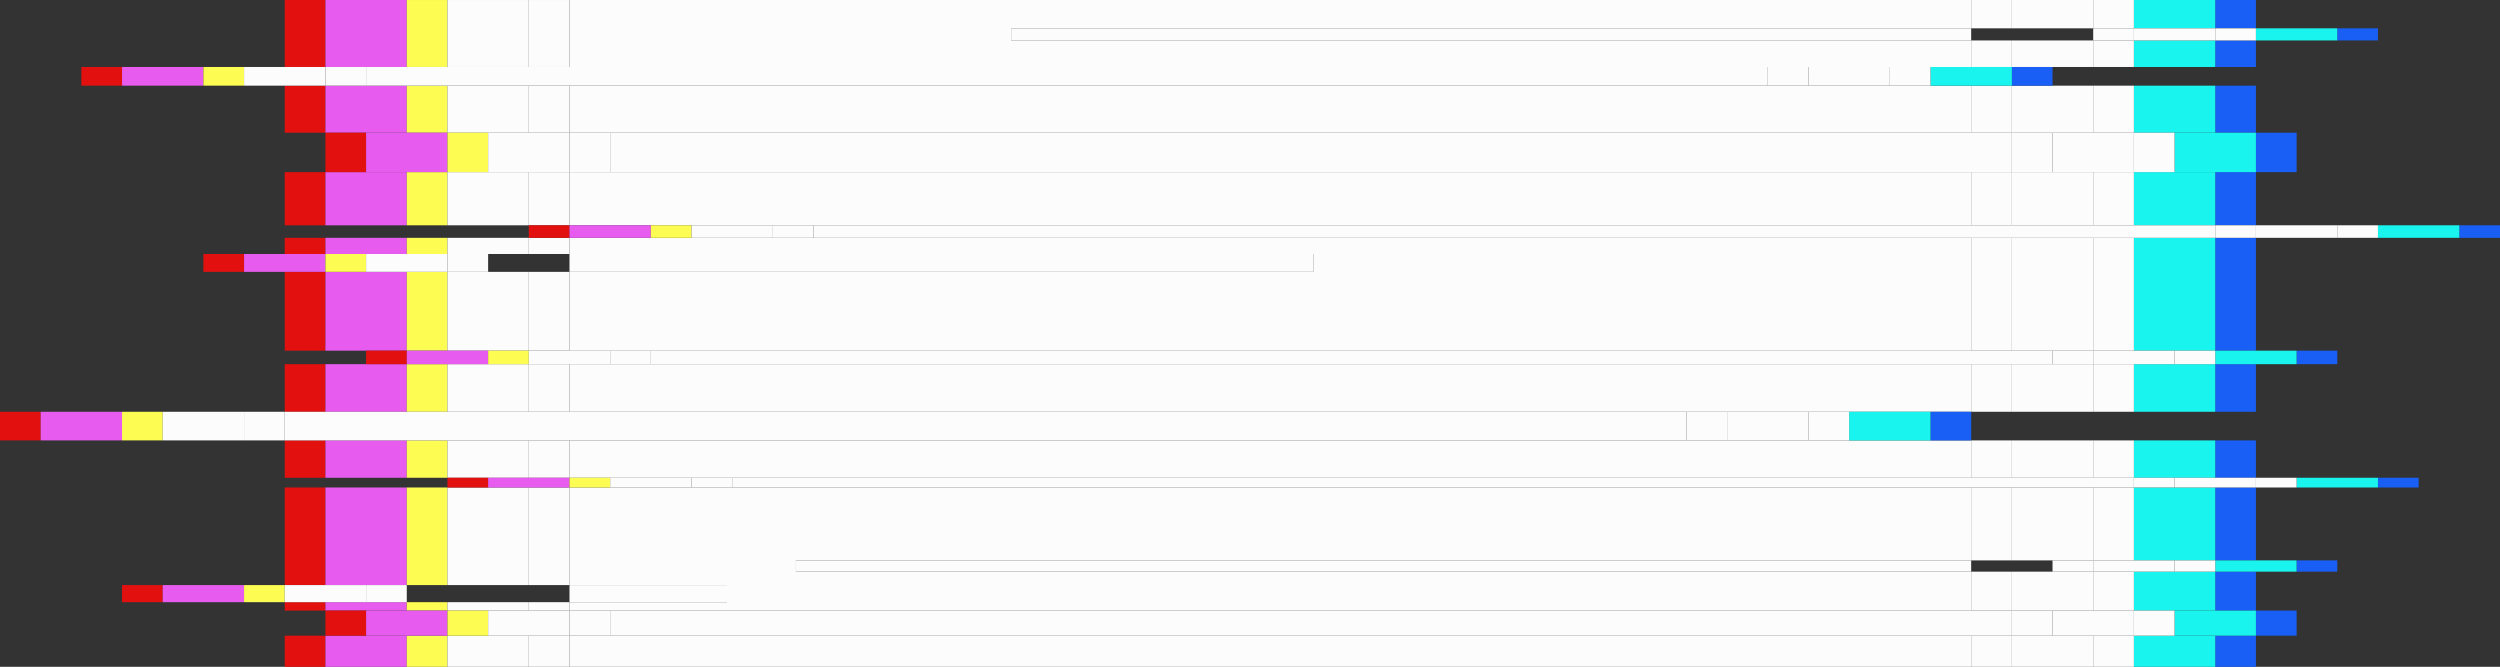 <svg xmlns="http://www.w3.org/2000/svg" width="169.34" height="45.168" viewBox="0 0 169.34 45.168">
  <rect x="0" y="0" width="169.34" height="45.168" fill="#333333" stroke="none"/>
  <g id="雜訊按鈕的背景" transform="translate(-1244.575 -616.16)">
    <g id="Group_562" data-name="Group 562" transform="translate(1244.575 616.16)">
      <rect id="Rectangle_528" data-name="Rectangle 528" width="2.755" height="2.53" transform="translate(19.288 29.832)" fill="#e31010"/>
      <rect id="Rectangle_529" data-name="Rectangle 529" width="2.755" height="6.611" transform="translate(19.288 33.02)" fill="#e31010"/>
      <rect id="Rectangle_530" data-name="Rectangle 530" width="2.755" height="3.225" transform="translate(19.288 24.667)" fill="#e31010"/>
      <rect id="Rectangle_531" data-name="Rectangle 531" width="2.756" height="0.569" transform="translate(19.287 40.789)" fill="#e31010"/>
      <rect id="Rectangle_532" data-name="Rectangle 532" width="2.756" height="2.109" transform="translate(19.287 43.059)" fill="#e31010"/>
      <rect id="Rectangle_533" data-name="Rectangle 533" width="2.756" height="4.536" transform="translate(19.287 0.001)" fill="#e31010"/>
      <rect id="Rectangle_534" data-name="Rectangle 534" width="2.755" height="3.186" transform="translate(19.288 5.804)" fill="#e31010"/>
      <rect id="Rectangle_535" data-name="Rectangle 535" width="2.755" height="5.337" transform="translate(19.288 18.415)" fill="#e31010"/>
      <rect id="Rectangle_536" data-name="Rectangle 536" width="2.755" height="3.602" transform="translate(19.288 11.659)" fill="#e31010"/>
      <rect id="Rectangle_537" data-name="Rectangle 537" width="2.756" height="1.095" transform="translate(19.287 16.11)" fill="#e31010"/>
      <rect id="Rectangle_538" data-name="Rectangle 538" width="5.51" height="1.095" transform="translate(22.043 16.11)" fill="#e75cee"/>
      <rect id="Rectangle_539" data-name="Rectangle 539" width="5.511" height="3.225" transform="translate(22.042 24.667)" fill="#e75cee"/>
      <rect id="Rectangle_540" data-name="Rectangle 540" width="5.511" height="3.602" transform="translate(22.042 11.659)" fill="#e75cee"/>
      <rect id="Rectangle_541" data-name="Rectangle 541" width="5.51" height="4.536" transform="translate(22.043 0.001)" fill="#e75cee"/>
      <rect id="Rectangle_542" data-name="Rectangle 542" width="5.51" height="2.109" transform="translate(22.043 43.059)" fill="#e75cee"/>
      <rect id="Rectangle_543" data-name="Rectangle 543" width="5.511" height="5.337" transform="translate(22.042 18.415)" fill="#e75cee"/>
      <rect id="Rectangle_544" data-name="Rectangle 544" width="5.511" height="6.611" transform="translate(22.042 33.02)" fill="#e75cee"/>
      <rect id="Rectangle_545" data-name="Rectangle 545" width="5.511" height="2.53" transform="translate(22.042 29.832)" fill="#e75cee"/>
      <rect id="Rectangle_546" data-name="Rectangle 546" width="5.51" height="0.569" transform="translate(22.043 40.789)" fill="#e75cee"/>
      <rect id="Rectangle_547" data-name="Rectangle 547" width="5.511" height="3.186" transform="translate(22.042 5.804)" fill="#e75cee"/>
      <rect id="Rectangle_548" data-name="Rectangle 548" width="2.756" height="5.337" transform="translate(27.553 18.415)" fill="#fcfc53"/>
      <rect id="Rectangle_549" data-name="Rectangle 549" width="2.756" height="4.536" transform="translate(27.553 0.001)" fill="#fcfc53"/>
      <rect id="Rectangle_550" data-name="Rectangle 550" width="2.756" height="3.602" transform="translate(27.553 11.659)" fill="#fcfc53"/>
      <rect id="Rectangle_551" data-name="Rectangle 551" width="2.756" height="1.095" transform="translate(27.553 16.11)" fill="#fcfc53"/>
      <rect id="Rectangle_552" data-name="Rectangle 552" width="2.756" height="0.569" transform="translate(27.553 40.789)" fill="#fcfc53"/>
      <rect id="Rectangle_553" data-name="Rectangle 553" width="2.756" height="6.611" transform="translate(27.553 33.02)" fill="#fcfc53"/>
      <rect id="Rectangle_554" data-name="Rectangle 554" width="2.756" height="3.186" transform="translate(27.553 5.804)" fill="#fcfc53"/>
      <rect id="Rectangle_555" data-name="Rectangle 555" width="2.756" height="2.109" transform="translate(27.553 43.059)" fill="#fcfc53"/>
      <rect id="Rectangle_556" data-name="Rectangle 556" width="2.756" height="2.53" transform="translate(27.553 29.832)" fill="#fcfc53"/>
      <rect id="Rectangle_557" data-name="Rectangle 557" width="2.756" height="3.225" transform="translate(27.553 24.667)" fill="#fcfc53"/>
      <rect id="Rectangle_558" data-name="Rectangle 558" width="2.755" height="7.643" transform="translate(150.052 16.11)" fill="#195ff5"/>
      <rect id="Rectangle_559" data-name="Rectangle 559" width="2.755" height="3.602" transform="translate(150.052 11.658)" fill="#195ff5"/>
      <rect id="Rectangle_560" data-name="Rectangle 560" width="2.755" height="1.919" transform="translate(150.052)" fill="#195ff5"/>
      <rect id="Rectangle_561" data-name="Rectangle 561" width="2.755" height="3.186" transform="translate(150.052 5.803)" fill="#195ff5"/>
      <rect id="Rectangle_562" data-name="Rectangle 562" width="2.755" height="1.797" transform="translate(150.052 2.74)" fill="#195ff5"/>
      <rect id="Rectangle_563" data-name="Rectangle 563" width="2.755" height="3.225" transform="translate(150.052 24.667)" fill="#195ff5"/>
      <rect id="Rectangle_564" data-name="Rectangle 564" width="2.755" height="4.939" transform="translate(150.052 33.02)" fill="#195ff5"/>
      <rect id="Rectangle_565" data-name="Rectangle 565" width="2.755" height="2.53" transform="translate(150.052 29.832)" fill="#195ff5"/>
      <rect id="Rectangle_566" data-name="Rectangle 566" width="2.755" height="2.109" transform="translate(150.052 43.059)" fill="#195ff5"/>
      <rect id="Rectangle_567" data-name="Rectangle 567" width="2.755" height="2.636" transform="translate(150.052 38.722)" fill="#195ff5"/>
      <rect id="Rectangle_568" data-name="Rectangle 568" width="5.511" height="2.636" transform="translate(144.541 38.722)" fill="#19f5ee"/>
      <rect id="Rectangle_569" data-name="Rectangle 569" width="5.511" height="3.186" transform="translate(144.541 5.803)" fill="#19f5ee"/>
      <rect id="Rectangle_570" data-name="Rectangle 570" width="5.511" height="1.919" transform="translate(144.541)" fill="#19f5ee"/>
      <rect id="Rectangle_571" data-name="Rectangle 571" width="5.511" height="2.109" transform="translate(144.541 43.059)" fill="#19f5ee"/>
      <rect id="Rectangle_572" data-name="Rectangle 572" width="5.511" height="3.225" transform="translate(144.541 24.667)" fill="#19f5ee"/>
      <rect id="Rectangle_573" data-name="Rectangle 573" width="5.511" height="4.939" transform="translate(144.541 33.02)" fill="#19f5ee"/>
      <rect id="Rectangle_574" data-name="Rectangle 574" width="5.511" height="2.53" transform="translate(144.541 29.832)" fill="#19f5ee"/>
      <rect id="Rectangle_575" data-name="Rectangle 575" width="5.511" height="7.643" transform="translate(144.541 16.11)" fill="#19f5ee"/>
      <rect id="Rectangle_576" data-name="Rectangle 576" width="5.511" height="3.602" transform="translate(144.541 11.658)" fill="#19f5ee"/>
      <rect id="Rectangle_577" data-name="Rectangle 577" width="5.511" height="1.797" transform="translate(144.541 2.74)" fill="#19f5ee"/>
      <rect id="Rectangle_578" data-name="Rectangle 578" width="5.511" height="2.53" transform="translate(30.308 29.832)" fill="#fcfcfc"/>
      <rect id="Rectangle_579" data-name="Rectangle 579" width="5.51" height="4.536" transform="translate(30.309 0.001)" fill="#fcfcfc"/>
      <rect id="Rectangle_580" data-name="Rectangle 580" width="5.511" height="3.186" transform="translate(30.308 5.804)" fill="#fcfcfc"/>
      <rect id="Rectangle_581" data-name="Rectangle 581" width="5.511" height="6.611" transform="translate(30.308 33.02)" fill="#fcfcfc"/>
      <rect id="Rectangle_582" data-name="Rectangle 582" width="5.511" height="3.602" transform="translate(30.308 11.659)" fill="#fcfcfc"/>
      <rect id="Rectangle_583" data-name="Rectangle 583" width="5.51" height="1.095" transform="translate(30.309 16.11)" fill="#fcfcfc"/>
      <rect id="Rectangle_584" data-name="Rectangle 584" width="5.51" height="0.569" transform="translate(30.309 40.789)" fill="#fcfcfc"/>
      <rect id="Rectangle_585" data-name="Rectangle 585" width="5.51" height="2.109" transform="translate(30.309 43.059)" fill="#fcfcfc"/>
      <rect id="Rectangle_586" data-name="Rectangle 586" width="5.511" height="5.337" transform="translate(30.308 18.415)" fill="#fcfcfc"/>
      <rect id="Rectangle_587" data-name="Rectangle 587" width="5.511" height="3.225" transform="translate(30.308 24.667)" fill="#fcfcfc"/>
      <rect id="Rectangle_588" data-name="Rectangle 588" width="2.756" height="2.53" transform="translate(35.819 29.832)" fill="#fcfcfc"/>
      <rect id="Rectangle_589" data-name="Rectangle 589" width="2.756" height="6.611" transform="translate(35.819 33.02)" fill="#fcfcfc"/>
      <rect id="Rectangle_590" data-name="Rectangle 590" width="2.756" height="0.569" transform="translate(35.819 40.789)" fill="#fcfcfc"/>
      <rect id="Rectangle_591" data-name="Rectangle 591" width="2.756" height="4.536" transform="translate(35.819 0.001)" fill="#fcfcfc"/>
      <rect id="Rectangle_592" data-name="Rectangle 592" width="2.756" height="2.109" transform="translate(35.819 43.059)" fill="#fcfcfc"/>
      <rect id="Rectangle_593" data-name="Rectangle 593" width="2.756" height="3.225" transform="translate(35.819 24.667)" fill="#fcfcfc"/>
      <rect id="Rectangle_594" data-name="Rectangle 594" width="2.756" height="3.602" transform="translate(35.819 11.659)" fill="#fcfcfc"/>
      <rect id="Rectangle_595" data-name="Rectangle 595" width="2.756" height="1.095" transform="translate(35.819 16.11)" fill="#fcfcfc"/>
      <rect id="Rectangle_596" data-name="Rectangle 596" width="2.756" height="3.186" transform="translate(35.819 5.804)" fill="#fcfcfc"/>
      <rect id="Rectangle_597" data-name="Rectangle 597" width="2.756" height="5.337" transform="translate(35.819 18.415)" fill="#fcfcfc"/>
      <rect id="Rectangle_598" data-name="Rectangle 598" width="2.756" height="7.643" transform="translate(141.786 16.11)" fill="#fcfcfc"/>
      <rect id="Rectangle_599" data-name="Rectangle 599" width="2.756" height="2.53" transform="translate(141.786 29.832)" fill="#fcfcfc"/>
      <rect id="Rectangle_600" data-name="Rectangle 600" width="2.756" height="2.636" transform="translate(141.786 38.722)" fill="#fcfcfc"/>
      <rect id="Rectangle_601" data-name="Rectangle 601" width="2.756" height="3.602" transform="translate(141.786 11.658)" fill="#fcfcfc"/>
      <rect id="Rectangle_602" data-name="Rectangle 602" width="2.756" height="3.225" transform="translate(141.786 24.667)" fill="#fcfcfc"/>
      <rect id="Rectangle_603" data-name="Rectangle 603" width="2.756" height="3.186" transform="translate(141.786 5.803)" fill="#fcfcfc"/>
      <rect id="Rectangle_604" data-name="Rectangle 604" width="2.756" height="4.939" transform="translate(141.786 33.02)" fill="#fcfcfc"/>
      <rect id="Rectangle_605" data-name="Rectangle 605" width="2.756" height="1.797" transform="translate(141.785 2.74)" fill="#fcfcfc"/>
      <rect id="Rectangle_606" data-name="Rectangle 606" width="2.756" height="1.919" transform="translate(141.786)" fill="#fcfcfc"/>
      <rect id="Rectangle_607" data-name="Rectangle 607" width="2.756" height="2.109" transform="translate(141.786 43.059)" fill="#fcfcfc"/>
      <rect id="Rectangle_608" data-name="Rectangle 608" width="5.511" height="3.602" transform="translate(136.275 11.658)" fill="#fcfcfc"/>
      <rect id="Rectangle_609" data-name="Rectangle 609" width="5.511" height="3.186" transform="translate(136.275 5.804)" fill="#fcfcfc"/>
      <rect id="Rectangle_610" data-name="Rectangle 610" width="5.51" height="2.109" transform="translate(136.275 43.059)" fill="#fcfcfc"/>
      <rect id="Rectangle_611" data-name="Rectangle 611" width="5.511" height="1.797" transform="translate(136.275 2.74)" fill="#fcfcfc"/>
      <rect id="Rectangle_612" data-name="Rectangle 612" width="5.511" height="7.643" transform="translate(136.275 16.11)" fill="#fcfcfc"/>
      <rect id="Rectangle_613" data-name="Rectangle 613" width="5.511" height="3.225" transform="translate(136.275 24.667)" fill="#fcfcfc"/>
      <rect id="Rectangle_614" data-name="Rectangle 614" width="5.511" height="2.53" transform="translate(136.275 29.832)" fill="#fcfcfc"/>
      <rect id="Rectangle_615" data-name="Rectangle 615" width="5.511" height="4.939" transform="translate(136.275 33.02)" fill="#fcfcfc"/>
      <rect id="Rectangle_616" data-name="Rectangle 616" width="5.51" height="1.919" transform="translate(136.275)" fill="#fcfcfc"/>
      <rect id="Rectangle_617" data-name="Rectangle 617" width="5.511" height="2.636" transform="translate(136.275 38.722)" fill="#fcfcfc"/>
      <rect id="Rectangle_618" data-name="Rectangle 618" width="2.756" height="4.939" transform="translate(133.519 33.02)" fill="#fcfcfc"/>
      <rect id="Rectangle_619" data-name="Rectangle 619" width="2.756" height="2.53" transform="translate(133.52 29.832)" fill="#fcfcfc"/>
      <rect id="Rectangle_620" data-name="Rectangle 620" width="2.756" height="1.919" transform="translate(133.52)" fill="#fcfcfc"/>
      <rect id="Rectangle_621" data-name="Rectangle 621" width="2.756" height="2.636" transform="translate(133.52 38.722)" fill="#fcfcfc"/>
      <rect id="Rectangle_622" data-name="Rectangle 622" width="2.756" height="3.186" transform="translate(133.519 5.804)" fill="#fcfcfc"/>
      <rect id="Rectangle_623" data-name="Rectangle 623" width="2.756" height="1.797" transform="translate(133.519 2.74)" fill="#fcfcfc"/>
      <rect id="Rectangle_624" data-name="Rectangle 624" width="2.756" height="7.643" transform="translate(133.52 16.11)" fill="#fcfcfc"/>
      <rect id="Rectangle_625" data-name="Rectangle 625" width="2.756" height="3.602" transform="translate(133.52 11.658)" fill="#fcfcfc"/>
      <rect id="Rectangle_626" data-name="Rectangle 626" width="2.756" height="2.109" transform="translate(133.52 43.059)" fill="#fcfcfc"/>
      <rect id="Rectangle_627" data-name="Rectangle 627" width="2.756" height="3.225" transform="translate(133.52 24.667)" fill="#fcfcfc"/>
      <rect id="Rectangle_628" data-name="Rectangle 628" width="94.945" height="3.186" transform="translate(38.575 5.804)" fill="#fcfcfc"/>
      <path id="Path_304" data-name="Path 304" d="M55.361,15.787h50.381V17H55.361v5.338h94.945V14.691H55.361Z" transform="translate(-16.786 1.419)" fill="#fcfcfc"/>
      <path id="Path_305" data-name="Path 305" d="M70.7,35.815v-.762h79.61V30.114H55.36v6.61H66.03v1.158H55.36v.569h94.945V35.815Z" transform="translate(-16.786 2.907)" fill="#fcfcfc"/>
      <rect id="Rectangle_629" data-name="Rectangle 629" width="94.945" height="2.53" transform="translate(38.575 29.832)" fill="#fcfcfc"/>
      <rect id="Rectangle_630" data-name="Rectangle 630" width="94.945" height="3.225" transform="translate(38.575 24.667)" fill="#fcfcfc"/>
      <rect id="Rectangle_631" data-name="Rectangle 631" width="94.945" height="3.602" transform="translate(38.575 11.659)" fill="#fcfcfc"/>
      <rect id="Rectangle_632" data-name="Rectangle 632" width="94.945" height="2.109" transform="translate(38.575 43.059)" fill="#fcfcfc"/>
      <path id="Path_306" data-name="Path 306" d="M55.361,0V4.536h94.945v-1.8H85.277v-.82h65.029V0Z" transform="translate(-16.786 0.001)" fill="#fcfcfc"/>
      <rect id="Rectangle_633" data-name="Rectangle 633" width="2.755" height="2.67" transform="translate(22.043 8.989)" fill="#e31010"/>
      <rect id="Rectangle_634" data-name="Rectangle 634" width="5.511" height="2.67" transform="translate(24.798 8.989)" fill="#e75cee"/>
      <rect id="Rectangle_635" data-name="Rectangle 635" width="2.756" height="2.67" transform="translate(30.308 8.989)" fill="#fcfc53"/>
      <rect id="Rectangle_636" data-name="Rectangle 636" width="2.756" height="2.67" transform="translate(152.807 8.989)" fill="#195ff5"/>
      <rect id="Rectangle_637" data-name="Rectangle 637" width="5.511" height="2.67" transform="translate(147.297 8.989)" fill="#19f5ee"/>
      <rect id="Rectangle_638" data-name="Rectangle 638" width="5.511" height="2.67" transform="translate(33.064 8.989)" fill="#fcfcfc"/>
      <rect id="Rectangle_639" data-name="Rectangle 639" width="2.755" height="2.67" transform="translate(38.575 8.989)" fill="#fcfcfc"/>
      <rect id="Rectangle_640" data-name="Rectangle 640" width="2.755" height="2.67" transform="translate(144.541 8.989)" fill="#fcfcfc"/>
      <rect id="Rectangle_641" data-name="Rectangle 641" width="5.511" height="2.67" transform="translate(139.03 8.989)" fill="#fcfcfc"/>
      <rect id="Rectangle_642" data-name="Rectangle 642" width="2.755" height="2.67" transform="translate(136.275 8.989)" fill="#fcfcfc"/>
      <rect id="Rectangle_643" data-name="Rectangle 643" width="94.945" height="2.67" transform="translate(41.33 8.989)" fill="#fcfcfc"/>
      <rect id="Rectangle_644" data-name="Rectangle 644" width="2.756" height="0.849" transform="translate(35.819 15.26)" fill="#e31010"/>
      <rect id="Rectangle_645" data-name="Rectangle 645" width="5.511" height="0.849" transform="translate(38.575 15.26)" fill="#e75cee"/>
      <rect id="Rectangle_646" data-name="Rectangle 646" width="2.755" height="0.849" transform="translate(44.086 15.26)" fill="#fcfc53"/>
      <rect id="Rectangle_647" data-name="Rectangle 647" width="2.756" height="0.849" transform="translate(166.584 15.26)" fill="#195ff5"/>
      <rect id="Rectangle_648" data-name="Rectangle 648" width="5.511" height="0.849" transform="translate(161.073 15.26)" fill="#19f5ee"/>
      <rect id="Rectangle_649" data-name="Rectangle 649" width="5.511" height="0.849" transform="translate(46.841 15.26)" fill="#fcfcfc"/>
      <rect id="Rectangle_650" data-name="Rectangle 650" width="2.755" height="0.849" transform="translate(52.352 15.26)" fill="#fcfcfc"/>
      <rect id="Rectangle_651" data-name="Rectangle 651" width="2.756" height="0.849" transform="translate(158.317 15.26)" fill="#fcfcfc"/>
      <rect id="Rectangle_652" data-name="Rectangle 652" width="5.51" height="0.849" transform="translate(152.807 15.26)" fill="#fcfcfc"/>
      <rect id="Rectangle_653" data-name="Rectangle 653" width="2.755" height="0.849" transform="translate(150.052 15.26)" fill="#fcfcfc"/>
      <rect id="Rectangle_654" data-name="Rectangle 654" width="94.946" height="0.849" transform="translate(55.107 15.26)" fill="#fcfcfc"/>
      <rect id="Rectangle_655" data-name="Rectangle 655" width="2.755" height="1.265" transform="translate(5.511 4.537)" fill="#e31010"/>
      <rect id="Rectangle_656" data-name="Rectangle 656" width="5.511" height="1.265" transform="translate(8.266 4.537)" fill="#e75cee"/>
      <rect id="Rectangle_657" data-name="Rectangle 657" width="2.755" height="1.265" transform="translate(13.777 4.537)" fill="#fcfc53"/>
      <rect id="Rectangle_658" data-name="Rectangle 658" width="2.755" height="1.265" transform="translate(136.275 4.538)" fill="#195ff5"/>
      <rect id="Rectangle_659" data-name="Rectangle 659" width="5.511" height="1.265" transform="translate(130.765 4.538)" fill="#19f5ee"/>
      <rect id="Rectangle_660" data-name="Rectangle 660" width="5.511" height="1.265" transform="translate(16.532 4.537)" fill="#fcfcfc"/>
      <rect id="Rectangle_661" data-name="Rectangle 661" width="2.755" height="1.265" transform="translate(22.043 4.537)" fill="#fcfcfc"/>
      <rect id="Rectangle_662" data-name="Rectangle 662" width="2.756" height="1.265" transform="translate(128.009 4.538)" fill="#fcfcfc"/>
      <rect id="Rectangle_663" data-name="Rectangle 663" width="5.511" height="1.265" transform="translate(122.498 4.537)" fill="#fcfcfc"/>
      <rect id="Rectangle_664" data-name="Rectangle 664" width="2.755" height="1.265" transform="translate(119.743 4.537)" fill="#fcfcfc"/>
      <rect id="Rectangle_665" data-name="Rectangle 665" width="94.945" height="1.265" transform="translate(24.798 4.537)" fill="#fcfcfc"/>
      <rect id="Rectangle_666" data-name="Rectangle 666" width="2.755" height="1.939" transform="translate(0 27.893)" fill="#e31010"/>
      <rect id="Rectangle_667" data-name="Rectangle 667" width="5.511" height="1.939" transform="translate(2.755 27.892)" fill="#e75cee"/>
      <rect id="Rectangle_668" data-name="Rectangle 668" width="2.756" height="1.939" transform="translate(8.265 27.892)" fill="#fcfc53"/>
      <rect id="Rectangle_669" data-name="Rectangle 669" width="2.755" height="1.939" transform="translate(130.765 27.893)" fill="#195ff5"/>
      <rect id="Rectangle_670" data-name="Rectangle 670" width="5.511" height="1.939" transform="translate(125.254 27.893)" fill="#19f5ee"/>
      <rect id="Rectangle_671" data-name="Rectangle 671" width="5.511" height="1.939" transform="translate(11.021 27.892)" fill="#fcfcfc"/>
      <rect id="Rectangle_672" data-name="Rectangle 672" width="2.756" height="1.939" transform="translate(16.531 27.892)" fill="#fcfcfc"/>
      <rect id="Rectangle_673" data-name="Rectangle 673" width="2.756" height="1.939" transform="translate(122.498 27.893)" fill="#fcfcfc"/>
      <rect id="Rectangle_674" data-name="Rectangle 674" width="5.511" height="1.939" transform="translate(116.988 27.893)" fill="#fcfcfc"/>
      <rect id="Rectangle_675" data-name="Rectangle 675" width="2.756" height="1.939" transform="translate(114.232 27.893)" fill="#fcfcfc"/>
      <rect id="Rectangle_676" data-name="Rectangle 676" width="94.945" height="1.939" transform="translate(19.287 27.893)" fill="#fcfcfc"/>
      <rect id="Rectangle_677" data-name="Rectangle 677" width="2.756" height="0.66" transform="translate(30.309 32.361)" fill="#e31010"/>
      <rect id="Rectangle_678" data-name="Rectangle 678" width="5.51" height="0.66" transform="translate(33.064 32.361)" fill="#e75cee"/>
      <rect id="Rectangle_679" data-name="Rectangle 679" width="2.756" height="0.66" transform="translate(38.575 32.361)" fill="#fcfc53"/>
      <rect id="Rectangle_680" data-name="Rectangle 680" width="2.756" height="0.66" transform="translate(161.073 32.361)" fill="#195ff5"/>
      <rect id="Rectangle_681" data-name="Rectangle 681" width="5.51" height="0.66" transform="translate(155.563 32.361)" fill="#19f5ee"/>
      <rect id="Rectangle_682" data-name="Rectangle 682" width="5.51" height="0.66" transform="translate(41.33 32.361)" fill="#fcfcfc"/>
      <rect id="Rectangle_683" data-name="Rectangle 683" width="2.756" height="0.66" transform="translate(46.841 32.361)" fill="#fcfcfc"/>
      <rect id="Rectangle_684" data-name="Rectangle 684" width="2.756" height="0.66" transform="translate(152.807 32.361)" fill="#fcfcfc"/>
      <rect id="Rectangle_685" data-name="Rectangle 685" width="5.51" height="0.66" transform="translate(147.297 32.361)" fill="#fcfcfc"/>
      <rect id="Rectangle_686" data-name="Rectangle 686" width="2.756" height="0.66" transform="translate(144.541 32.361)" fill="#fcfcfc"/>
      <rect id="Rectangle_687" data-name="Rectangle 687" width="94.945" height="0.66" transform="translate(49.596 32.361)" fill="#fcfcfc"/>
      <rect id="Rectangle_688" data-name="Rectangle 688" width="2.756" height="0.914" transform="translate(24.798 23.753)" fill="#e31010"/>
      <rect id="Rectangle_689" data-name="Rectangle 689" width="5.511" height="0.914" transform="translate(27.553 23.753)" fill="#e75cee"/>
      <rect id="Rectangle_690" data-name="Rectangle 690" width="2.755" height="0.914" transform="translate(33.064 23.753)" fill="#fcfc53"/>
      <rect id="Rectangle_691" data-name="Rectangle 691" width="2.755" height="0.914" transform="translate(155.563 23.753)" fill="#195ff5"/>
      <rect id="Rectangle_692" data-name="Rectangle 692" width="5.51" height="0.914" transform="translate(150.052 23.753)" fill="#19f5ee"/>
      <rect id="Rectangle_693" data-name="Rectangle 693" width="5.511" height="0.914" transform="translate(35.819 23.753)" fill="#fcfcfc"/>
      <rect id="Rectangle_694" data-name="Rectangle 694" width="2.756" height="0.914" transform="translate(41.33 23.753)" fill="#fcfcfc"/>
      <rect id="Rectangle_695" data-name="Rectangle 695" width="2.756" height="0.914" transform="translate(147.297 23.753)" fill="#fcfcfc"/>
      <rect id="Rectangle_696" data-name="Rectangle 696" width="5.511" height="0.914" transform="translate(141.786 23.753)" fill="#fcfcfc"/>
      <rect id="Rectangle_697" data-name="Rectangle 697" width="2.756" height="0.914" transform="translate(139.03 23.753)" fill="#fcfcfc"/>
      <rect id="Rectangle_698" data-name="Rectangle 698" width="94.944" height="0.914" transform="translate(44.086 23.753)" fill="#fcfcfc"/>
      <rect id="Rectangle_699" data-name="Rectangle 699" width="2.755" height="1.7" transform="translate(22.043 41.358)" fill="#e31010"/>
      <rect id="Rectangle_700" data-name="Rectangle 700" width="5.511" height="1.7" transform="translate(24.798 41.358)" fill="#e75cee"/>
      <rect id="Rectangle_701" data-name="Rectangle 701" width="2.756" height="1.7" transform="translate(30.309 41.358)" fill="#fcfc53"/>
      <rect id="Rectangle_702" data-name="Rectangle 702" width="2.756" height="1.7" transform="translate(152.807 41.358)" fill="#195ff5"/>
      <rect id="Rectangle_703" data-name="Rectangle 703" width="5.511" height="1.7" transform="translate(147.297 41.358)" fill="#19f5ee"/>
      <rect id="Rectangle_704" data-name="Rectangle 704" width="5.511" height="1.7" transform="translate(33.064 41.358)" fill="#fcfcfc"/>
      <rect id="Rectangle_705" data-name="Rectangle 705" width="2.755" height="1.7" transform="translate(38.575 41.358)" fill="#fcfcfc"/>
      <rect id="Rectangle_706" data-name="Rectangle 706" width="2.755" height="1.7" transform="translate(144.541 41.358)" fill="#fcfcfc"/>
      <rect id="Rectangle_707" data-name="Rectangle 707" width="5.511" height="1.7" transform="translate(139.03 41.358)" fill="#fcfcfc"/>
      <rect id="Rectangle_708" data-name="Rectangle 708" width="2.755" height="1.7" transform="translate(136.275 41.358)" fill="#fcfcfc"/>
      <rect id="Rectangle_709" data-name="Rectangle 709" width="94.945" height="1.7" transform="translate(41.33 41.358)" fill="#fcfcfc"/>
      <rect id="Rectangle_710" data-name="Rectangle 710" width="2.755" height="0.763" transform="translate(155.563 37.959)" fill="#195ff5"/>
      <rect id="Rectangle_711" data-name="Rectangle 711" width="5.51" height="0.763" transform="translate(150.052 37.959)" fill="#19f5ee"/>
      <rect id="Rectangle_712" data-name="Rectangle 712" width="2.756" height="0.763" transform="translate(147.297 37.959)" fill="#fcfcfc"/>
      <rect id="Rectangle_713" data-name="Rectangle 713" width="5.511" height="0.763" transform="translate(141.786 37.959)" fill="#fcfcfc"/>
      <rect id="Rectangle_714" data-name="Rectangle 714" width="2.756" height="0.763" transform="translate(139.03 37.959)" fill="#fcfcfc"/>
      <rect id="Rectangle_715" data-name="Rectangle 715" width="79.609" height="0.763" transform="translate(53.91 37.959)" fill="#fcfcfc"/>
      <rect id="Rectangle_716" data-name="Rectangle 716" width="2.755" height="1.209" transform="translate(13.777 17.205)" fill="#e31010"/>
      <rect id="Rectangle_717" data-name="Rectangle 717" width="5.511" height="1.209" transform="translate(16.532 17.205)" fill="#e75cee"/>
      <rect id="Rectangle_718" data-name="Rectangle 718" width="2.755" height="1.209" transform="translate(22.043 17.205)" fill="#fcfc53"/>
      <rect id="Rectangle_719" data-name="Rectangle 719" width="5.511" height="1.209" transform="translate(24.798 17.205)" fill="#fcfcfc"/>
      <rect id="Rectangle_720" data-name="Rectangle 720" width="2.756" height="1.209" transform="translate(30.308 17.205)" fill="#fcfcfc"/>
      <rect id="Rectangle_721" data-name="Rectangle 721" width="50.381" height="1.209" transform="translate(38.575 17.205)" fill="#fcfcfc"/>
      <rect id="Rectangle_722" data-name="Rectangle 722" width="2.756" height="0.821" transform="translate(158.317 1.919)" fill="#195ff5"/>
      <rect id="Rectangle_723" data-name="Rectangle 723" width="5.51" height="0.821" transform="translate(152.807 1.919)" fill="#19f5ee"/>
      <rect id="Rectangle_724" data-name="Rectangle 724" width="2.755" height="0.821" transform="translate(150.052 1.919)" fill="#fcfcfc"/>
      <rect id="Rectangle_725" data-name="Rectangle 725" width="5.511" height="0.821" transform="translate(144.541 1.919)" fill="#fcfcfc"/>
      <rect id="Rectangle_726" data-name="Rectangle 726" width="2.756" height="0.821" transform="translate(141.786 1.919)" fill="#fcfcfc"/>
      <rect id="Rectangle_727" data-name="Rectangle 727" width="65.029" height="0.821" transform="translate(68.49 1.919)" fill="#fcfcfc"/>
      <rect id="Rectangle_728" data-name="Rectangle 728" width="2.756" height="1.158" transform="translate(8.265 39.631)" fill="#e31010"/>
      <rect id="Rectangle_729" data-name="Rectangle 729" width="5.511" height="1.158" transform="translate(11.021 39.631)" fill="#e75cee"/>
      <rect id="Rectangle_730" data-name="Rectangle 730" width="2.756" height="1.158" transform="translate(16.531 39.631)" fill="#fcfc53"/>
      <rect id="Rectangle_731" data-name="Rectangle 731" width="5.511" height="1.158" transform="translate(19.287 39.631)" fill="#fcfcfc"/>
      <rect id="Rectangle_732" data-name="Rectangle 732" width="2.755" height="1.158" transform="translate(24.798 39.631)" fill="#fcfcfc"/>
      <rect id="Rectangle_733" data-name="Rectangle 733" width="10.67" height="1.158" transform="translate(38.575 39.631)" fill="#fcfcfc"/>
    </g>
  </g>
</svg>
